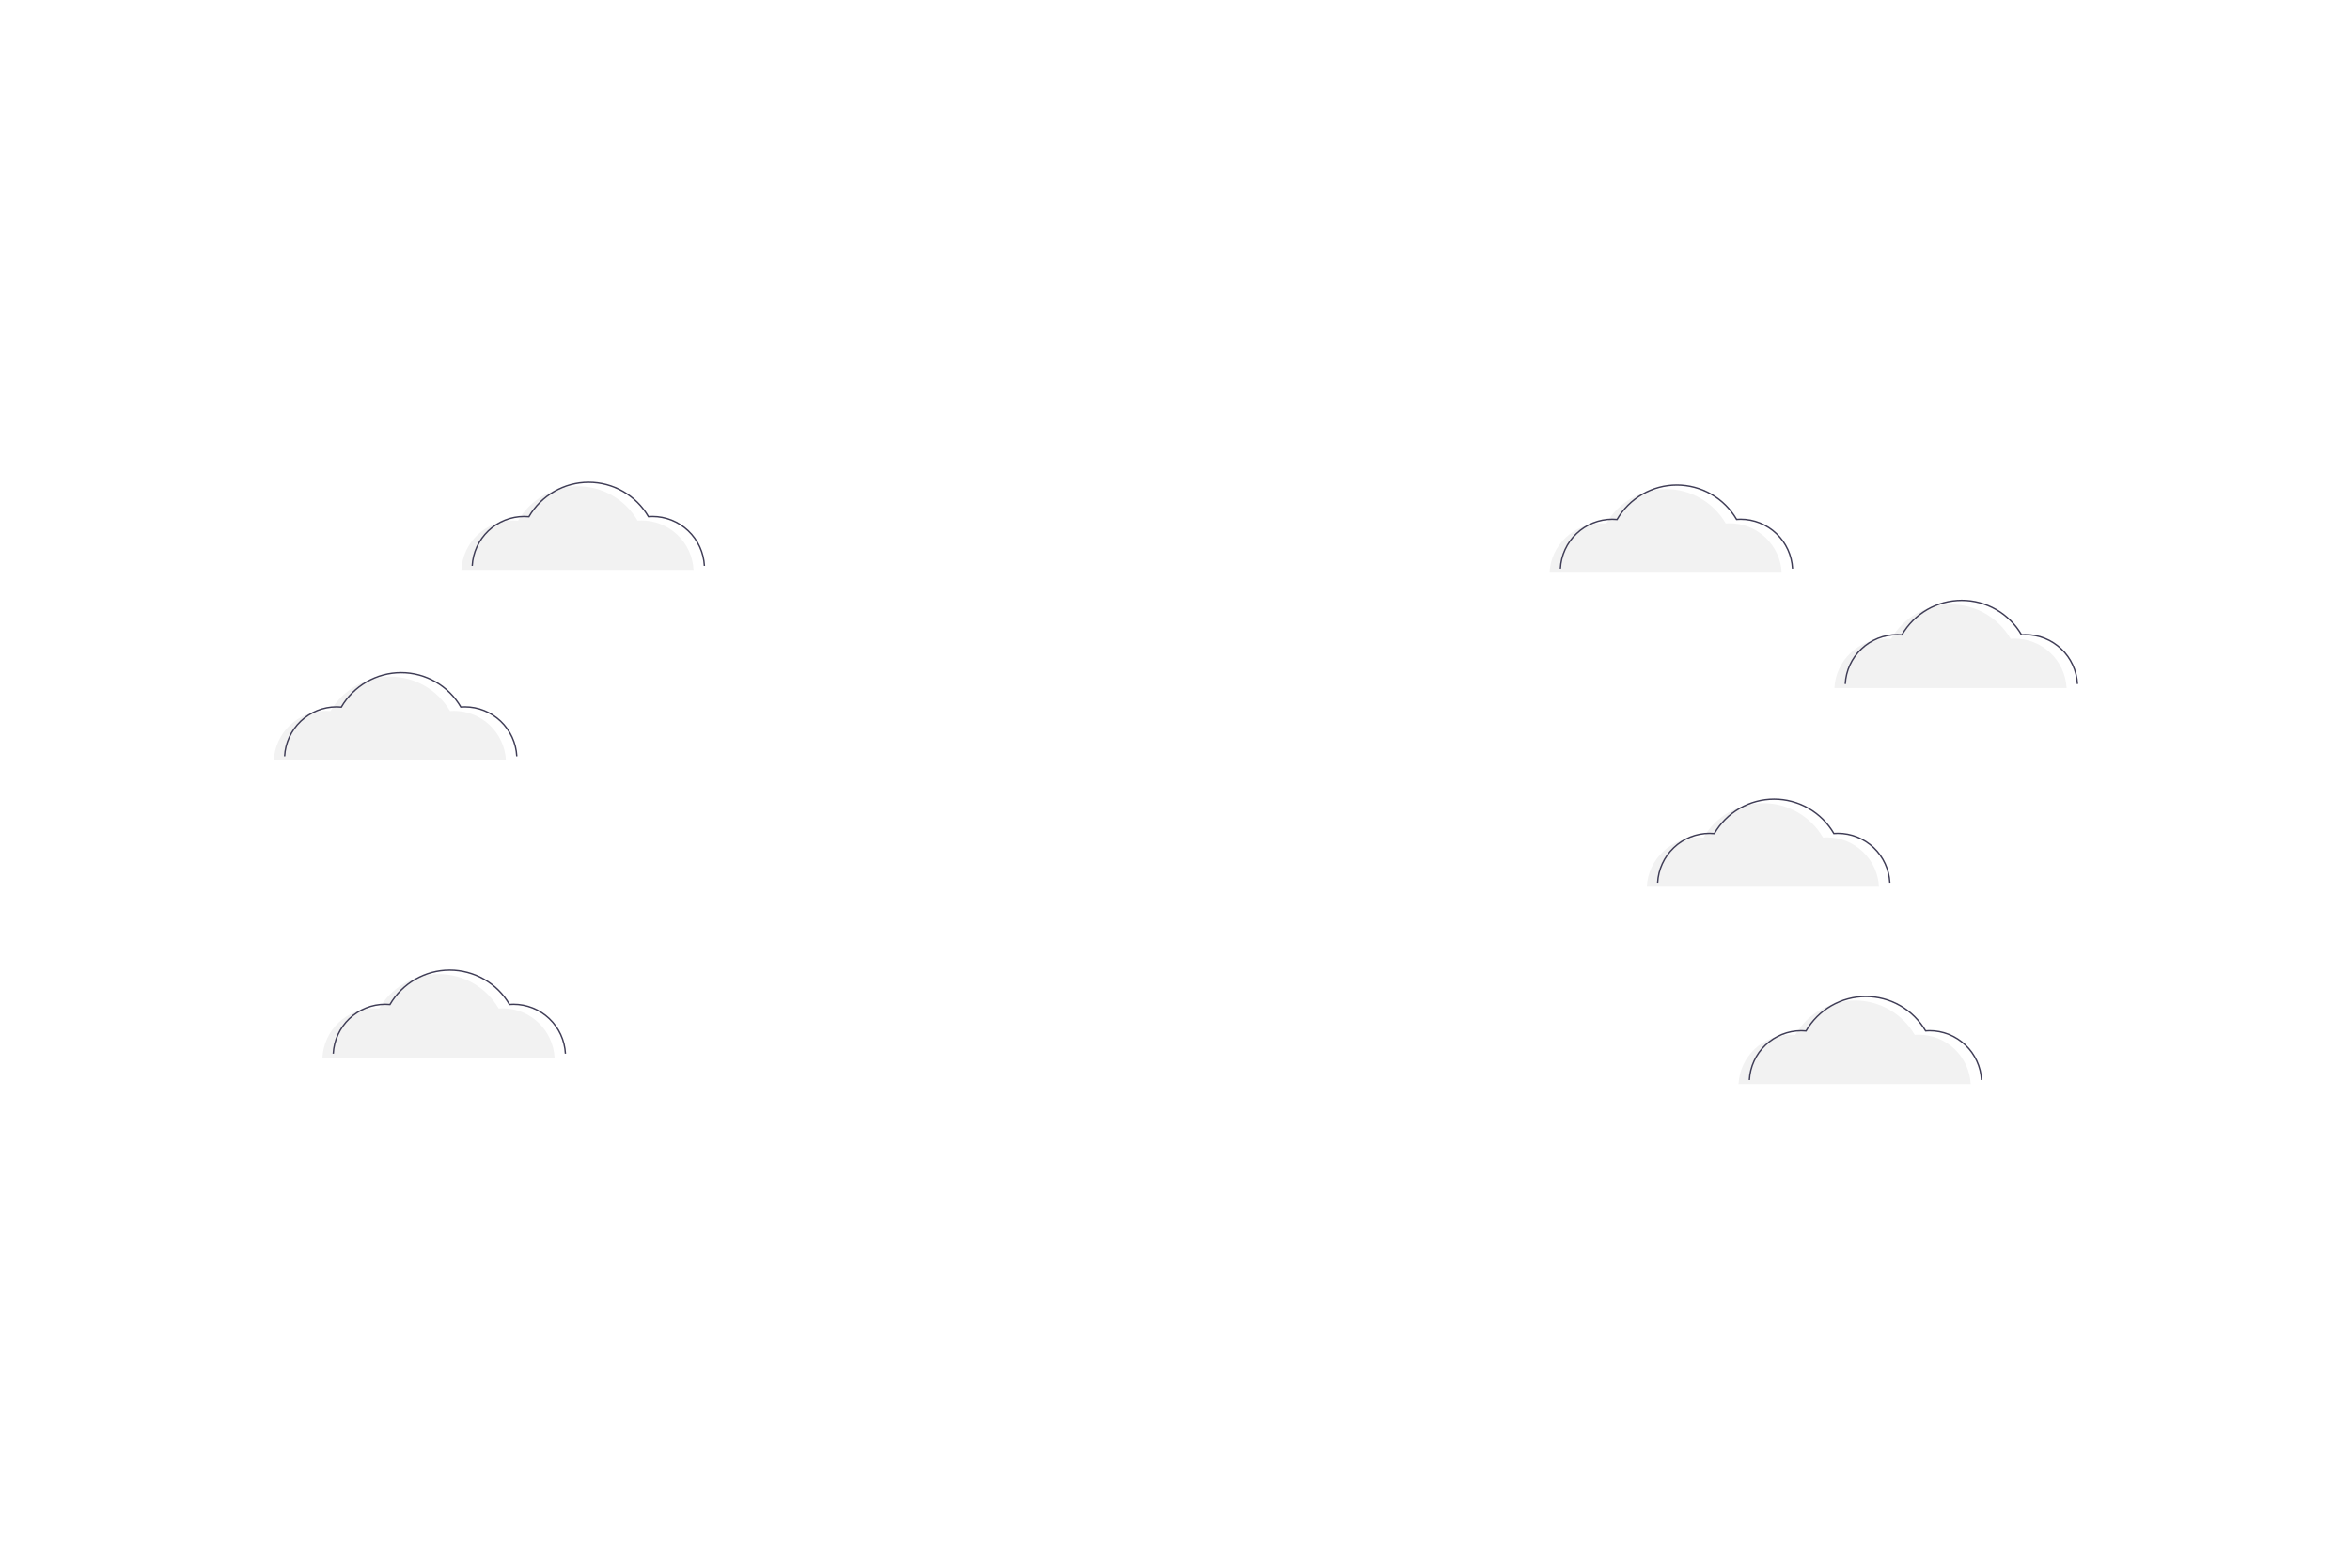 <svg width="1691" height="1128" viewBox="0 0 1691 1128" fill="none" xmlns="http://www.w3.org/2000/svg">
<rect width="1691" height="1128" fill="white"/>
<path d="M1185 638.059C1185.5 628.465 1189.66 619.429 1196.62 612.816C1203.58 606.202 1212.81 602.515 1222.41 602.515C1223.55 602.515 1224.67 602.574 1225.78 602.674C1230.16 595.136 1236.43 588.88 1243.98 584.53C1251.53 580.181 1260.08 577.889 1268.79 577.885C1277.5 577.881 1286.05 580.164 1293.6 584.507C1301.15 588.85 1307.44 595.1 1311.82 602.633C1312.76 602.562 1313.7 602.515 1314.66 602.515C1324.25 602.515 1333.48 606.202 1340.45 612.816C1347.41 619.429 1351.57 628.465 1352.07 638.059" fill="#F2F2F2"/>
<path d="M1192.8 635.174C1193.3 625.58 1197.46 616.544 1204.42 609.931C1211.38 603.317 1220.61 599.63 1230.21 599.63C1231.35 599.63 1232.47 599.689 1233.59 599.789C1237.96 592.251 1244.24 585.995 1251.78 581.645C1259.33 577.296 1267.88 575.004 1276.59 575C1285.3 574.996 1293.86 577.279 1301.41 581.622C1308.96 585.965 1315.24 592.215 1319.62 599.748C1320.56 599.677 1321.5 599.63 1322.46 599.63C1332.06 599.63 1341.29 603.317 1348.25 609.931C1355.21 616.544 1359.37 625.58 1359.87 635.174" stroke="#3F3D56" stroke-miterlimit="10"/>
<path d="M197 547.059C197.502 537.465 201.661 528.429 208.622 521.816C215.582 515.202 224.812 511.515 234.408 511.515C235.547 511.515 236.671 511.574 237.784 511.674C242.16 504.136 248.434 497.88 255.981 493.53C263.527 489.181 272.081 486.889 280.789 486.885C289.497 486.881 298.054 489.164 305.604 493.507C313.155 497.85 319.435 504.1 323.818 511.633C324.757 511.562 325.702 511.515 326.659 511.515C336.255 511.515 345.485 515.202 352.445 521.816C359.405 528.429 363.565 537.465 364.067 547.059" fill="#F2F2F2"/>
<path d="M204.802 544.174C205.304 534.58 209.464 525.544 216.424 518.931C223.384 512.317 232.615 508.63 242.211 508.63C243.349 508.63 244.473 508.689 245.586 508.789C249.962 501.251 256.236 494.995 263.783 490.645C271.329 486.296 279.884 484.004 288.591 484C297.299 483.996 305.856 486.279 313.406 490.622C320.957 494.965 327.237 501.215 331.62 508.748C332.559 508.677 333.504 508.63 334.461 508.63C344.057 508.63 353.287 512.317 360.247 518.931C367.208 525.544 371.368 534.58 371.869 544.174" stroke="#3F3D56" stroke-miterlimit="10"/>
<path d="M332 410.059C332.502 400.465 336.661 391.429 343.622 384.816C350.582 378.202 359.812 374.515 369.408 374.515C370.547 374.515 371.671 374.574 372.784 374.674C377.16 367.136 383.434 360.88 390.981 356.53C398.527 352.181 407.082 349.889 415.789 349.885C424.497 349.881 433.054 352.164 440.604 356.507C448.155 360.85 454.435 367.1 458.818 374.633C459.757 374.562 460.702 374.515 461.659 374.515C471.255 374.515 480.485 378.202 487.445 384.816C494.405 391.429 498.565 400.465 499.067 410.059" fill="#F2F2F2"/>
<path d="M339.802 407.174C340.304 397.58 344.464 388.544 351.424 381.931C358.384 375.317 367.615 371.63 377.211 371.63C378.349 371.63 379.473 371.689 380.586 371.789C384.962 364.251 391.236 357.995 398.783 353.645C406.329 349.296 414.884 347.004 423.591 347C432.299 346.996 440.856 349.279 448.406 353.622C455.957 357.965 462.237 364.215 466.621 371.748C467.559 371.677 468.504 371.63 469.461 371.63C479.057 371.63 488.287 375.317 495.247 381.931C502.208 388.544 506.368 397.58 506.869 407.174" stroke="#3F3D56" stroke-miterlimit="10"/>
<path d="M1115 412.059C1115.5 402.465 1119.66 393.429 1126.62 386.816C1133.58 380.202 1142.81 376.515 1152.41 376.515C1153.55 376.515 1154.67 376.574 1155.78 376.674C1160.16 369.136 1166.43 362.88 1173.98 358.53C1181.53 354.181 1190.08 351.889 1198.79 351.885C1207.5 351.881 1216.05 354.164 1223.6 358.507C1231.15 362.85 1237.44 369.1 1241.82 376.633C1242.76 376.562 1243.7 376.515 1244.66 376.515C1254.25 376.515 1263.48 380.202 1270.45 386.816C1277.41 393.429 1281.57 402.465 1282.07 412.059" fill="#F2F2F2"/>
<path d="M1122.8 409.174C1123.3 399.58 1127.46 390.544 1134.42 383.931C1141.38 377.317 1150.61 373.63 1160.21 373.63C1161.35 373.63 1162.47 373.689 1163.59 373.789C1167.96 366.251 1174.24 359.995 1181.78 355.645C1189.33 351.296 1197.88 349.004 1206.59 349C1215.3 348.996 1223.86 351.279 1231.41 355.622C1238.96 359.965 1245.24 366.215 1249.62 373.748C1250.56 373.677 1251.5 373.63 1252.46 373.63C1262.06 373.63 1271.29 377.317 1278.25 383.931C1285.21 390.544 1289.37 399.58 1289.87 409.174" stroke="#3F3D56" stroke-miterlimit="10"/>
<path d="M1320 495.059C1320.5 485.465 1324.66 476.429 1331.62 469.816C1338.58 463.202 1347.81 459.515 1357.41 459.515C1358.55 459.515 1359.67 459.574 1360.78 459.674C1365.16 452.136 1371.43 445.88 1378.98 441.53C1386.53 437.181 1395.08 434.889 1403.79 434.885C1412.5 434.881 1421.05 437.164 1428.6 441.507C1436.15 445.85 1442.44 452.1 1446.82 459.633C1447.76 459.562 1448.7 459.515 1449.66 459.515C1459.25 459.515 1468.48 463.202 1475.45 469.816C1482.41 476.429 1486.57 485.465 1487.07 495.059" fill="#F2F2F2"/>
<path d="M1327.8 492.174C1328.3 482.58 1332.46 473.544 1339.42 466.931C1346.38 460.317 1355.61 456.63 1365.21 456.63C1366.35 456.63 1367.47 456.689 1368.59 456.789C1372.96 449.251 1379.24 442.995 1386.78 438.645C1394.33 434.296 1402.88 432.004 1411.59 432C1420.3 431.996 1428.86 434.279 1436.41 438.622C1443.96 442.965 1450.24 449.215 1454.62 456.748C1455.56 456.677 1456.5 456.63 1457.46 456.63C1467.06 456.63 1476.29 460.317 1483.25 466.931C1490.21 473.544 1494.37 482.58 1494.87 492.174" stroke="#3F3D56" stroke-miterlimit="10"/>
<path d="M1251 780.059C1251.5 770.465 1255.66 761.429 1262.62 754.816C1269.58 748.202 1278.81 744.515 1288.41 744.515C1289.55 744.515 1290.67 744.574 1291.78 744.674C1296.16 737.136 1302.43 730.88 1309.98 726.53C1317.53 722.181 1326.08 719.889 1334.79 719.885C1343.5 719.881 1352.05 722.164 1359.6 726.507C1367.15 730.85 1373.44 737.1 1377.82 744.633C1378.76 744.562 1379.7 744.515 1380.66 744.515C1390.25 744.515 1399.48 748.202 1406.45 754.816C1413.41 761.429 1417.57 770.465 1418.07 780.059" fill="#F2F2F2"/>
<path d="M1258.8 777.174C1259.3 767.58 1263.46 758.544 1270.42 751.931C1277.38 745.317 1286.61 741.63 1296.21 741.63C1297.35 741.63 1298.47 741.689 1299.59 741.789C1303.96 734.251 1310.24 727.995 1317.78 723.645C1325.33 719.296 1333.88 717.004 1342.59 717C1351.3 716.996 1359.86 719.279 1367.41 723.622C1374.96 727.965 1381.24 734.215 1385.62 741.748C1386.56 741.677 1387.5 741.63 1388.46 741.63C1398.06 741.63 1407.29 745.317 1414.25 751.931C1421.21 758.544 1425.37 767.58 1425.87 777.174" stroke="#3F3D56" stroke-miterlimit="10"/>
<path d="M232 761.059C232.502 751.465 236.661 742.429 243.622 735.816C250.582 729.202 259.812 725.515 269.408 725.515C270.547 725.515 271.671 725.574 272.784 725.674C277.16 718.136 283.434 711.88 290.981 707.53C298.527 703.181 307.081 700.889 315.789 700.885C324.497 700.881 333.054 703.164 340.604 707.507C348.155 711.85 354.435 718.1 358.818 725.633C359.757 725.562 360.702 725.515 361.659 725.515C371.255 725.515 380.485 729.202 387.445 735.816C394.405 742.429 398.565 751.465 399.067 761.059" fill="#F2F2F2"/>
<path d="M239.802 758.174C240.304 748.58 244.464 739.544 251.424 732.931C258.384 726.317 267.614 722.63 277.21 722.63C278.349 722.63 279.473 722.689 280.586 722.789C284.962 715.251 291.236 708.995 298.783 704.645C306.329 700.296 314.884 698.004 323.591 698C332.299 697.996 340.856 700.279 348.406 704.622C355.957 708.965 362.237 715.215 366.62 722.748C367.559 722.677 368.504 722.63 369.461 722.63C379.057 722.63 388.287 726.317 395.247 732.931C402.208 739.544 406.368 748.58 406.869 758.174" stroke="#3F3D56" stroke-miterlimit="10"/>
</svg>
